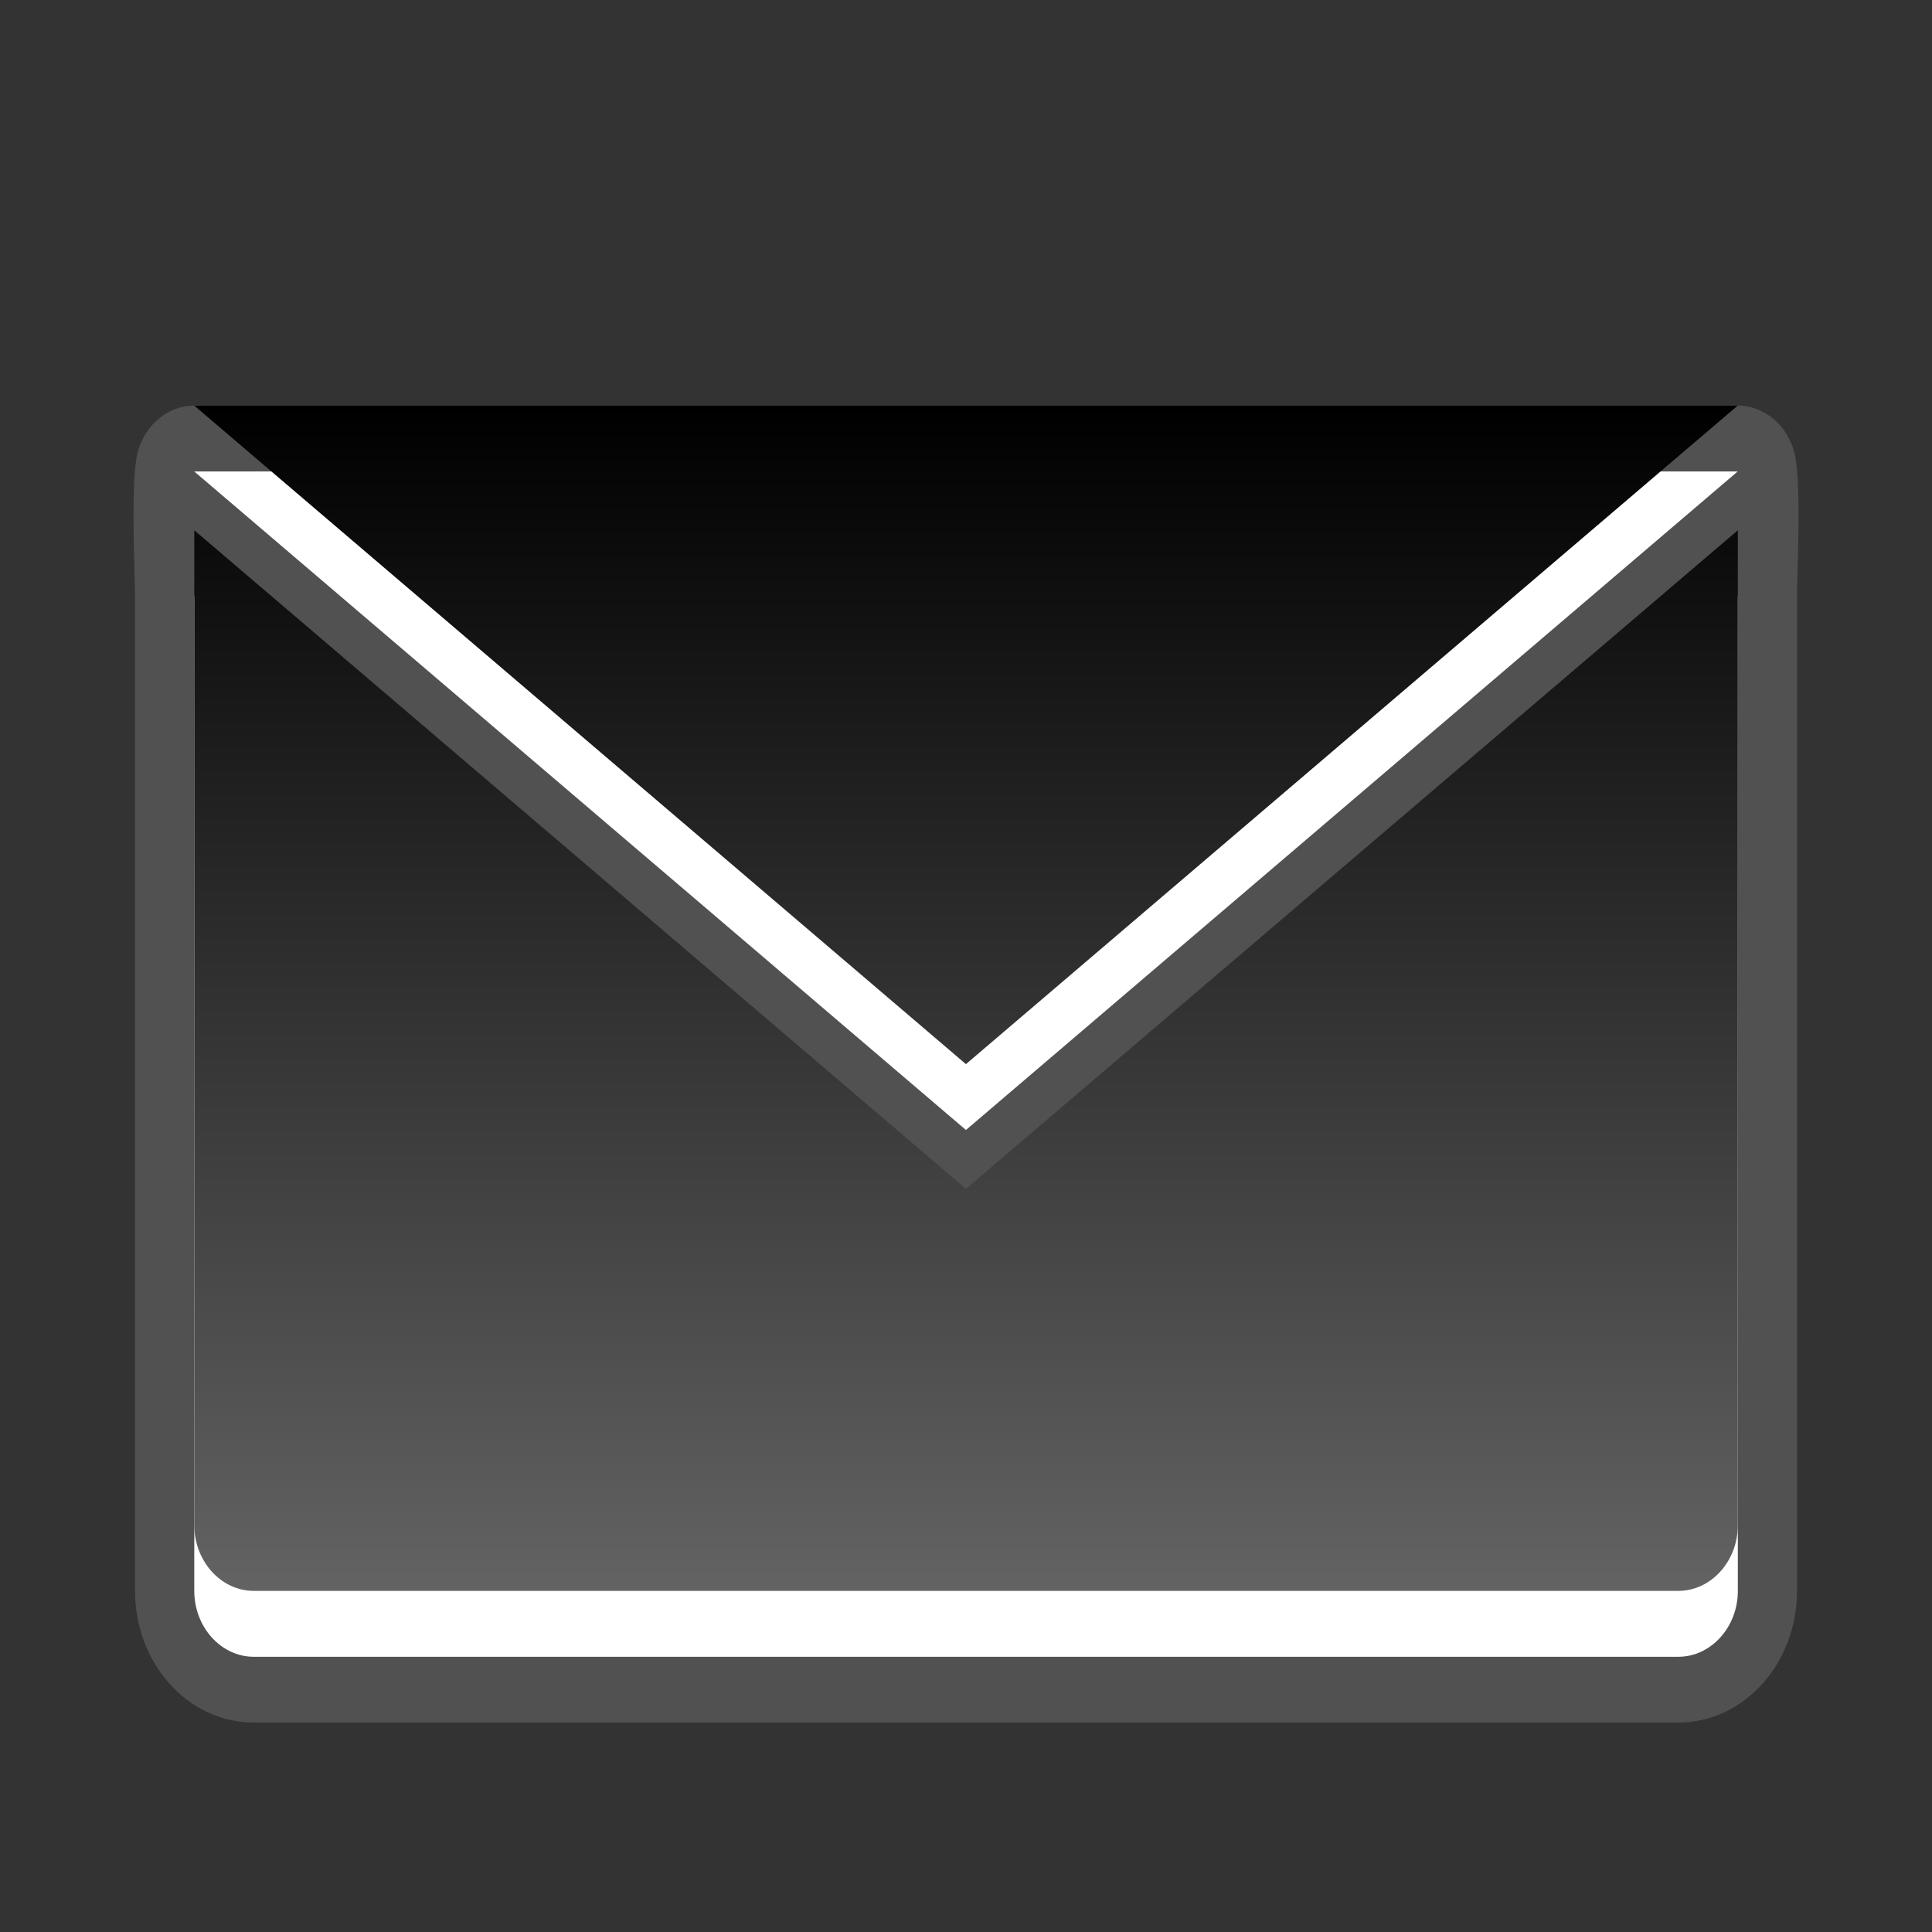 <?xml version="1.0" encoding="utf-8"?>
<!-- Generator: Adobe Illustrator 15.0.0, SVG Export Plug-In . SVG Version: 6.00 Build 0)  -->
<!DOCTYPE svg PUBLIC "-//W3C//DTD SVG 1.1//EN" "http://www.w3.org/Graphics/SVG/1.1/DTD/svg11.dtd">
<svg version="1.1" id="图层_1" xmlns="http://www.w3.org/2000/svg" xmlns:xlink="http://www.w3.org/1999/xlink" x="0px" y="0px"
	 width="30px" height="30px" viewBox="0 0 30 30" enable-background="new 0 0 30 30" xml:space="preserve">
<rect x="0" y="0" width="30" height="30" fill="#333333" stroke="none"/>
<g>
	<g id="DO_NOT_EDIT_-_BOUNDING_BOX">
		<rect id="BOUNDING_BOX" fill="none" width="30" height="30"/>
	</g>
	<rect fill="none" width="30" height="30"/>
	<rect fill="none" width="30" height="30"/>
	<g>
		<path opacity="0.15" fill="#FFFFFF" enable-background="new    " d="M3.939,26.748c-1.016,0-1.842-0.916-1.842-2.044V9.255
			c0-0.388-0.078-1.85,0.05-2.266c0.126-0.413,0.476-0.691,0.87-0.691h23.965c0.395,0,0.744,0.278,0.871,0.691
			c0.129,0.415,0.051,1.877,0.051,2.266v15.449c0,1.128-0.826,2.044-1.844,2.044H3.939z"/>
		<path opacity="0.15" fill="#FFFFFF" enable-background="new    " d="M26.982,7.321H3.017l11.982,10.225L26.982,7.321z
			 M3.017,9.255v15.449c0,0.562,0.417,1.022,0.922,1.022h22.122c0.508,0,0.924-0.461,0.924-1.022V9.255L14.999,19.482L3.017,9.255z"
			/>
		<path fill="#FFFFFF" d="M26.982,7.321H3.017l11.982,10.225L26.982,7.321z M3.017,9.255v15.449c0,0.562,0.417,1.022,0.922,1.022
			h22.122c0.508,0,0.924-0.461,0.924-1.022V9.255L14.999,19.482L3.017,9.255z"/>
		
			<linearGradient id="SVGID_1_" gradientUnits="userSpaceOnUse" x1="-509.08" y1="589.023" x2="-509.08" y2="570.619" gradientTransform="matrix(1 0 0 1 524.08 -564.32)">
			<stop  offset="0" style="stop-color:#636363"/>
			<stop  offset="1" style="stop-color:#000000"/>
		</linearGradient>
		<path fill="url(#SVGID_1_)" d="M26.982,6.299H3.017l11.982,10.225L26.982,6.299z M3.017,8.234v15.448
			c0,0.563,0.417,1.021,0.922,1.021h22.122c0.508,0,0.924-0.459,0.924-1.021V8.234L14.999,18.46L3.017,8.234z"/>
	</g>
</g>
</svg>
